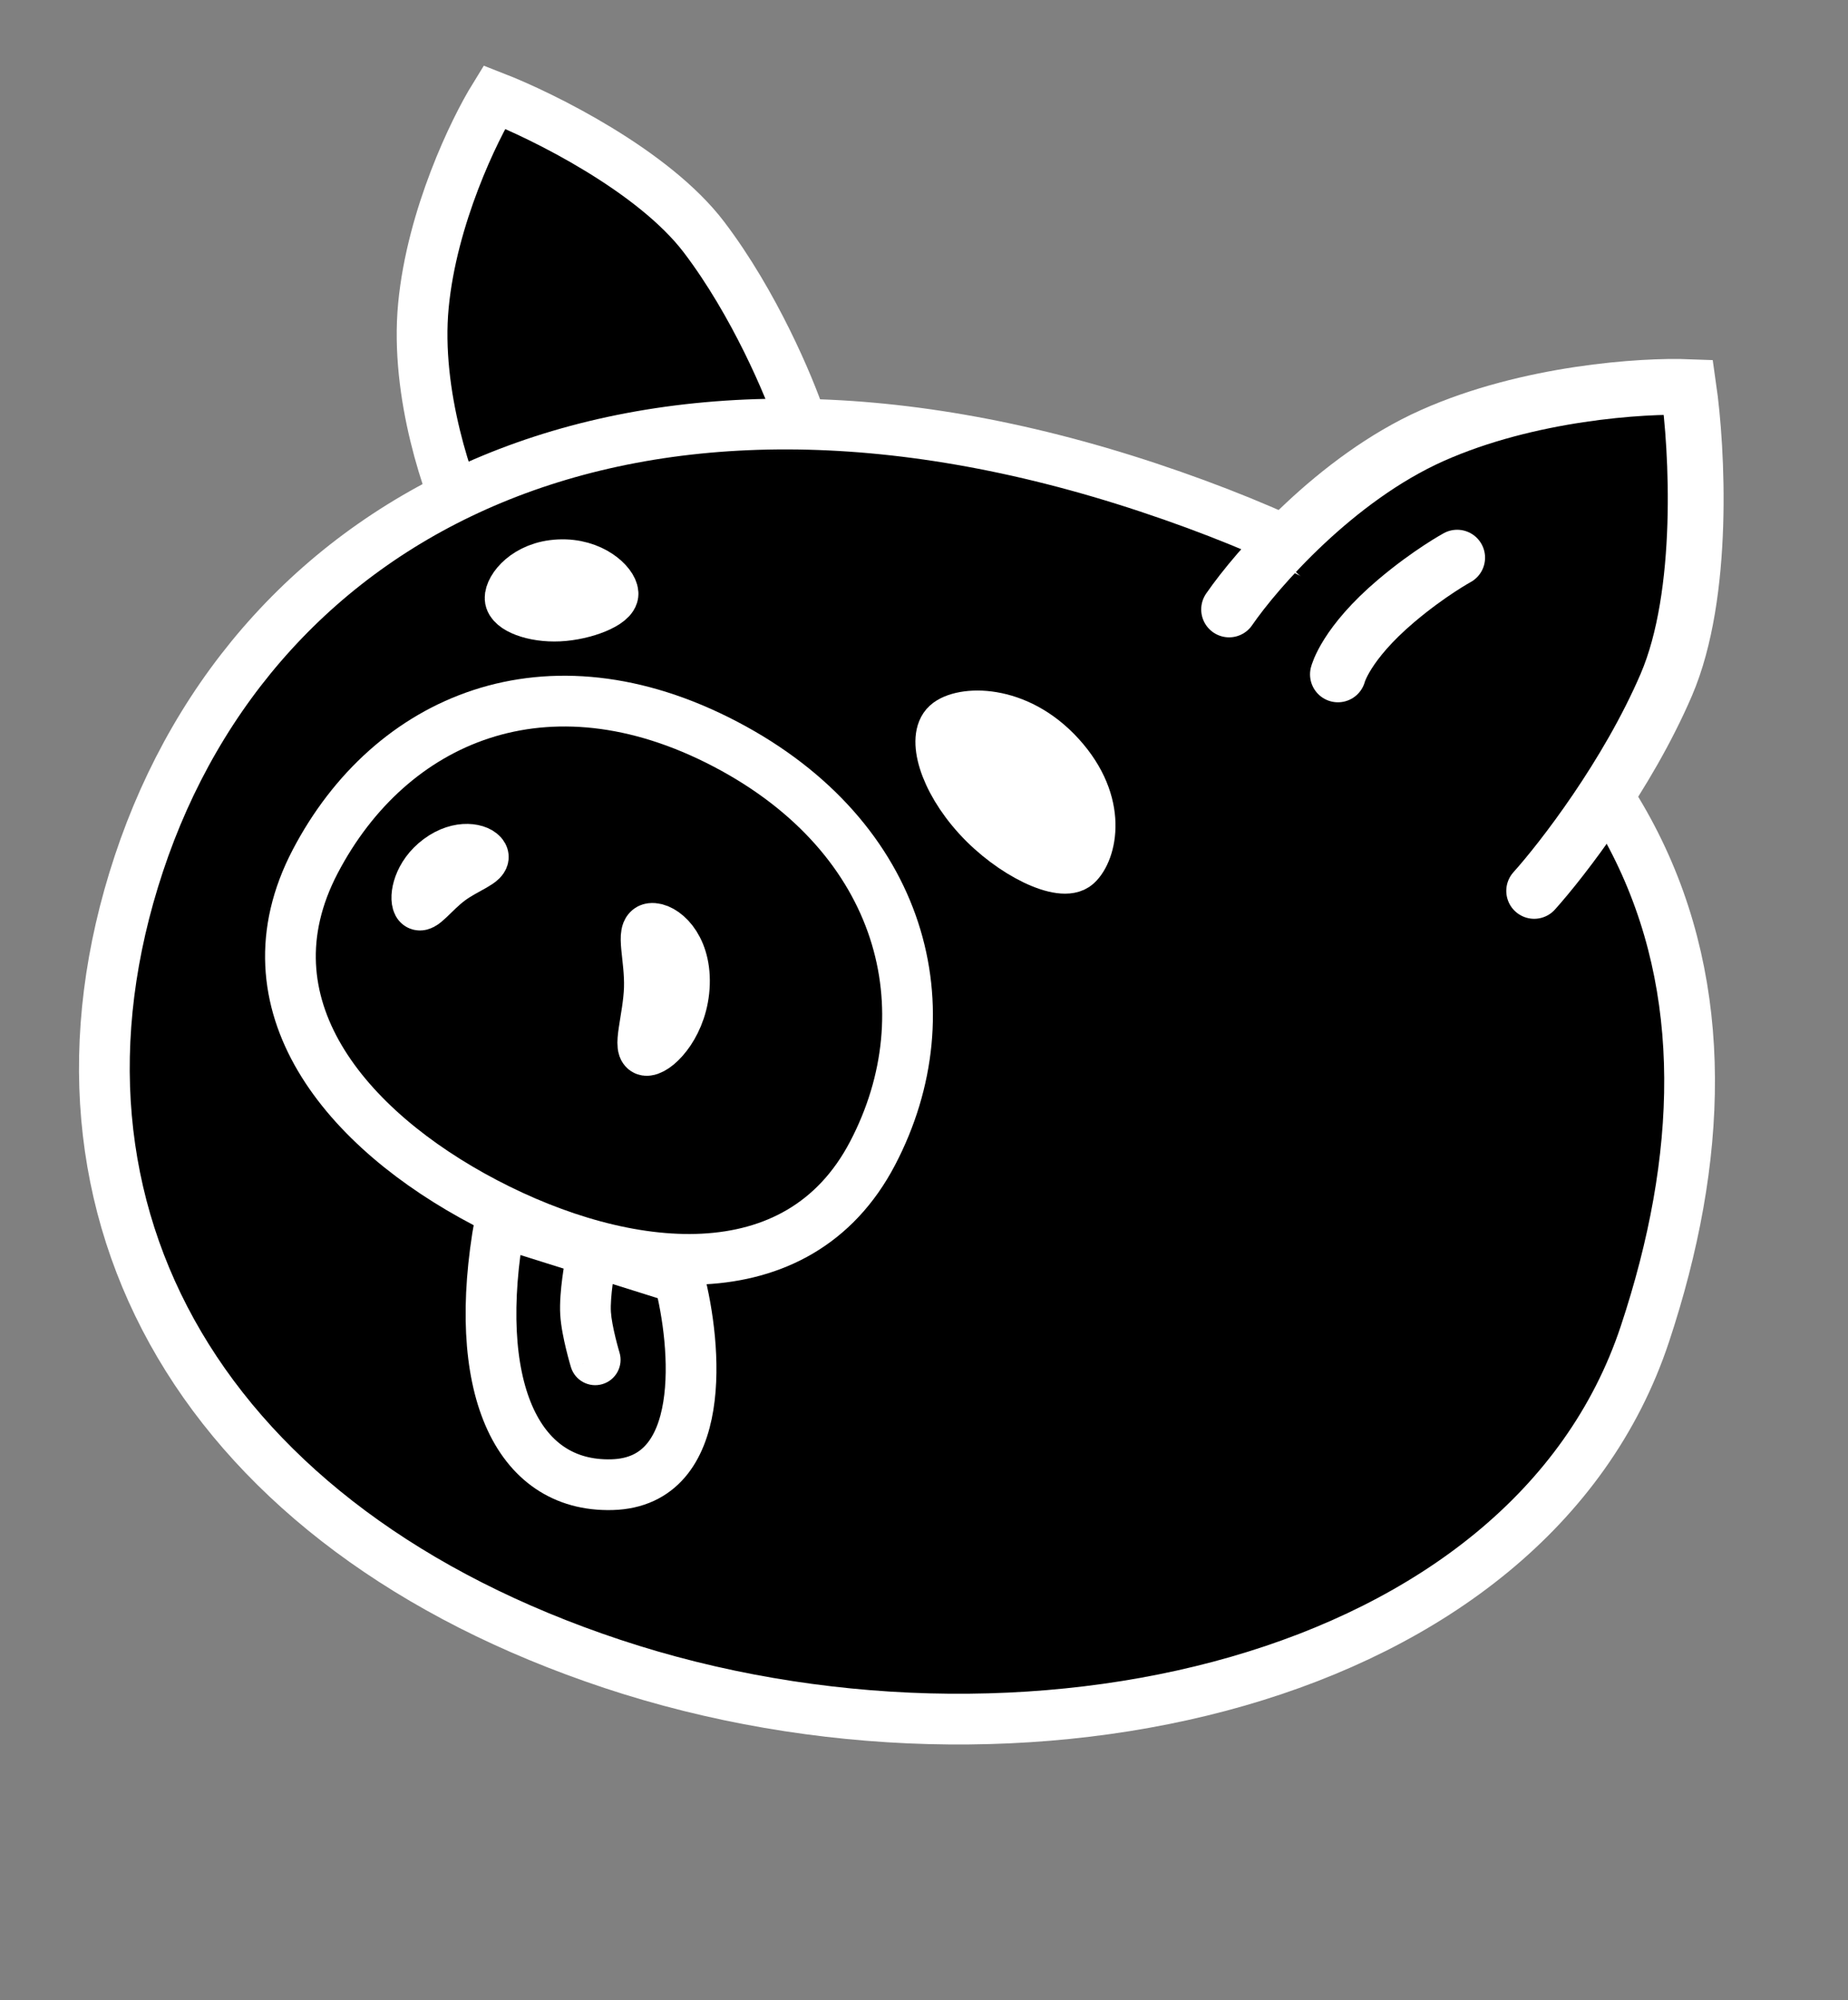 <svg width="658" height="712" viewBox="0 0 658 712" fill="none" xmlns="http://www.w3.org/2000/svg">
<rect x="0" y="0" width="658" height="712" fill="#808080" stroke="none"/>
<g clip-path="url(#clip0_2216_43870)">
<path d="M150.761 108.777C147.746 140.356 159.8 174.533 166.203 187.674L285.022 149.464C281.043 137.608 268.597 107.993 250.638 84.383C232.68 60.774 193.397 41.312 176 34.533C168.843 46.123 153.775 77.197 150.761 108.777Z" fill="black" stroke="white" stroke-width="18.064"/>
<path d="M585.675 474.898C544.185 599.883 362.935 640.407 218.066 592.316C73.197 544.224 7.973 432.364 49.464 307.379C90.954 182.394 223.738 112.084 408.897 173.55C594.056 235.016 627.165 349.912 585.675 474.898Z" fill="black" stroke="white" stroke-width="18.064"/>
<path d="M310.69 410.55C284.062 461.405 222.569 454.181 172.812 428.128C123.055 402.075 85.621 357.5 112.249 306.645C138.877 255.791 194.687 231.596 258.282 264.895C321.877 298.193 337.318 359.695 310.69 410.55Z" stroke="white" stroke-width="18.064"/>
<path d="M383.354 307.805C378.232 312.458 360.312 304.054 348.129 290.643C335.946 277.233 332.047 262.505 337.169 257.851C342.292 253.198 361.84 251.971 377.411 269.111C392.981 286.251 388.477 303.151 383.354 307.805Z" fill="white" stroke="white" stroke-width="18.064"/>
<path d="M230.499 373.923C226.607 374.397 230.857 362.658 231.204 351.77C231.55 340.881 227.989 330.973 231.88 330.5C235.772 330.026 244.138 336.334 243.695 350.25C243.252 364.167 234.39 373.45 230.499 373.923Z" fill="white" stroke="white" stroke-width="18.064"/>
<path d="M171.955 304.563C173.167 306.862 165.952 309.013 160.15 313.314C154.347 317.616 150.027 324.016 148.815 321.717C147.603 319.417 148.844 311.431 156.26 305.934C163.675 300.436 170.744 302.264 171.955 304.563Z" fill="white" stroke="white" stroke-width="18.064"/>
<path d="M218.287 211.257C218.453 214.716 208.243 218.845 199.052 219.287C189.86 219.728 181.795 216.477 181.629 213.017C181.463 209.558 187.304 201.616 199.052 201.052C210.8 200.487 218.121 207.798 218.287 211.257Z" fill="white" stroke="white" stroke-width="18.064"/>
<path d="M523.902 151.276C494.124 164.553 463.226 185.234 454.708 197.611C464.912 206.589 495.353 235.007 509.804 247.291C524.256 259.575 551.202 288.091 560.385 297.868C568.979 288.311 584.212 256.303 596.25 228.294C608.288 200.284 605.828 155.294 603.094 136.3C589.104 135.76 553.68 137.998 523.902 151.276Z" fill="black"/>
<path d="M437.637 216.945C447.449 202.687 475.649 170.347 509.954 155.052C544.258 139.756 585.066 137.177 601.182 137.8C604.333 159.681 607.167 211.509 593.298 243.776C579.43 276.043 556.161 306.13 546.26 317.139" stroke="white" stroke-width="19.871" stroke-linecap="round"/>
<path d="M476.386 240.064C476.386 240.064 479.095 229.156 497.16 213.87C508.902 203.935 518.837 198.516 518.837 198.516" stroke="white" stroke-width="19.871" stroke-linecap="round"/>
<path d="M217.904 528.514C183.589 529.449 167.5 493 178 435L241.784 455.051C248.121 479.149 252.218 527.58 217.904 528.514Z" fill="black" stroke="white" stroke-width="18.064"/>
<path d="M203.287 486.688C204.736 491.461 209.78 494.156 214.553 492.707C219.327 491.258 222.022 486.214 220.573 481.441L203.287 486.688ZM208.5 467.5L217.517 466.971L217.517 466.971L208.5 467.5ZM210.125 450C201.252 448.309 201.252 448.31 201.252 448.311C201.252 448.311 201.252 448.312 201.252 448.312C201.252 448.314 201.251 448.315 201.251 448.317C201.251 448.32 201.25 448.323 201.249 448.328C201.247 448.337 201.245 448.348 201.243 448.362C201.237 448.39 201.23 448.428 201.221 448.475C201.204 448.571 201.179 448.705 201.149 448.874C201.088 449.213 201.004 449.693 200.905 450.287C200.708 451.472 200.45 453.126 200.204 455.015C199.735 458.633 199.23 463.709 199.483 468.029L217.517 466.971C217.368 464.432 217.675 460.757 218.119 457.34C218.33 455.712 218.554 454.277 218.724 453.252C218.809 452.742 218.88 452.337 218.929 452.067C218.953 451.932 218.971 451.831 218.983 451.767C218.989 451.735 218.993 451.712 218.996 451.7C218.997 451.693 218.998 451.689 218.998 451.688C218.998 451.687 218.998 451.687 218.998 451.687C218.998 451.688 218.998 451.688 218.998 451.689C218.998 451.689 218.998 451.689 218.998 451.69C218.998 451.69 218.998 451.691 210.125 450ZM199.483 468.029C199.725 472.152 200.752 476.955 201.583 480.366C202.017 482.15 202.437 483.709 202.749 484.826C202.906 485.386 203.037 485.839 203.13 486.157C203.176 486.317 203.214 486.443 203.24 486.532C203.254 486.577 203.264 486.613 203.272 486.639C203.276 486.652 203.279 486.662 203.282 486.67C203.283 486.675 203.284 486.678 203.285 486.681C203.286 486.682 203.286 486.684 203.286 486.685C203.286 486.685 203.287 486.686 203.287 486.686C203.287 486.687 203.287 486.688 211.93 484.064C220.573 481.441 220.573 481.441 220.573 481.442C220.573 481.442 220.573 481.443 220.573 481.443C220.573 481.443 220.574 481.444 220.574 481.444C220.574 481.444 220.574 481.444 220.573 481.443C220.573 481.442 220.572 481.438 220.57 481.432C220.566 481.42 220.56 481.398 220.551 481.368C220.533 481.307 220.504 481.211 220.467 481.083C220.392 480.827 220.281 480.445 220.146 479.962C219.875 478.993 219.51 477.635 219.134 476.093C218.346 472.854 217.658 469.375 217.517 466.971L199.483 468.029Z" fill="white"/>
</g>
<defs>
<clipPath id="clip0_2216_43870">
<rect width="658" height="712" fill="white"/>
</clipPath>
</defs>
</svg>
